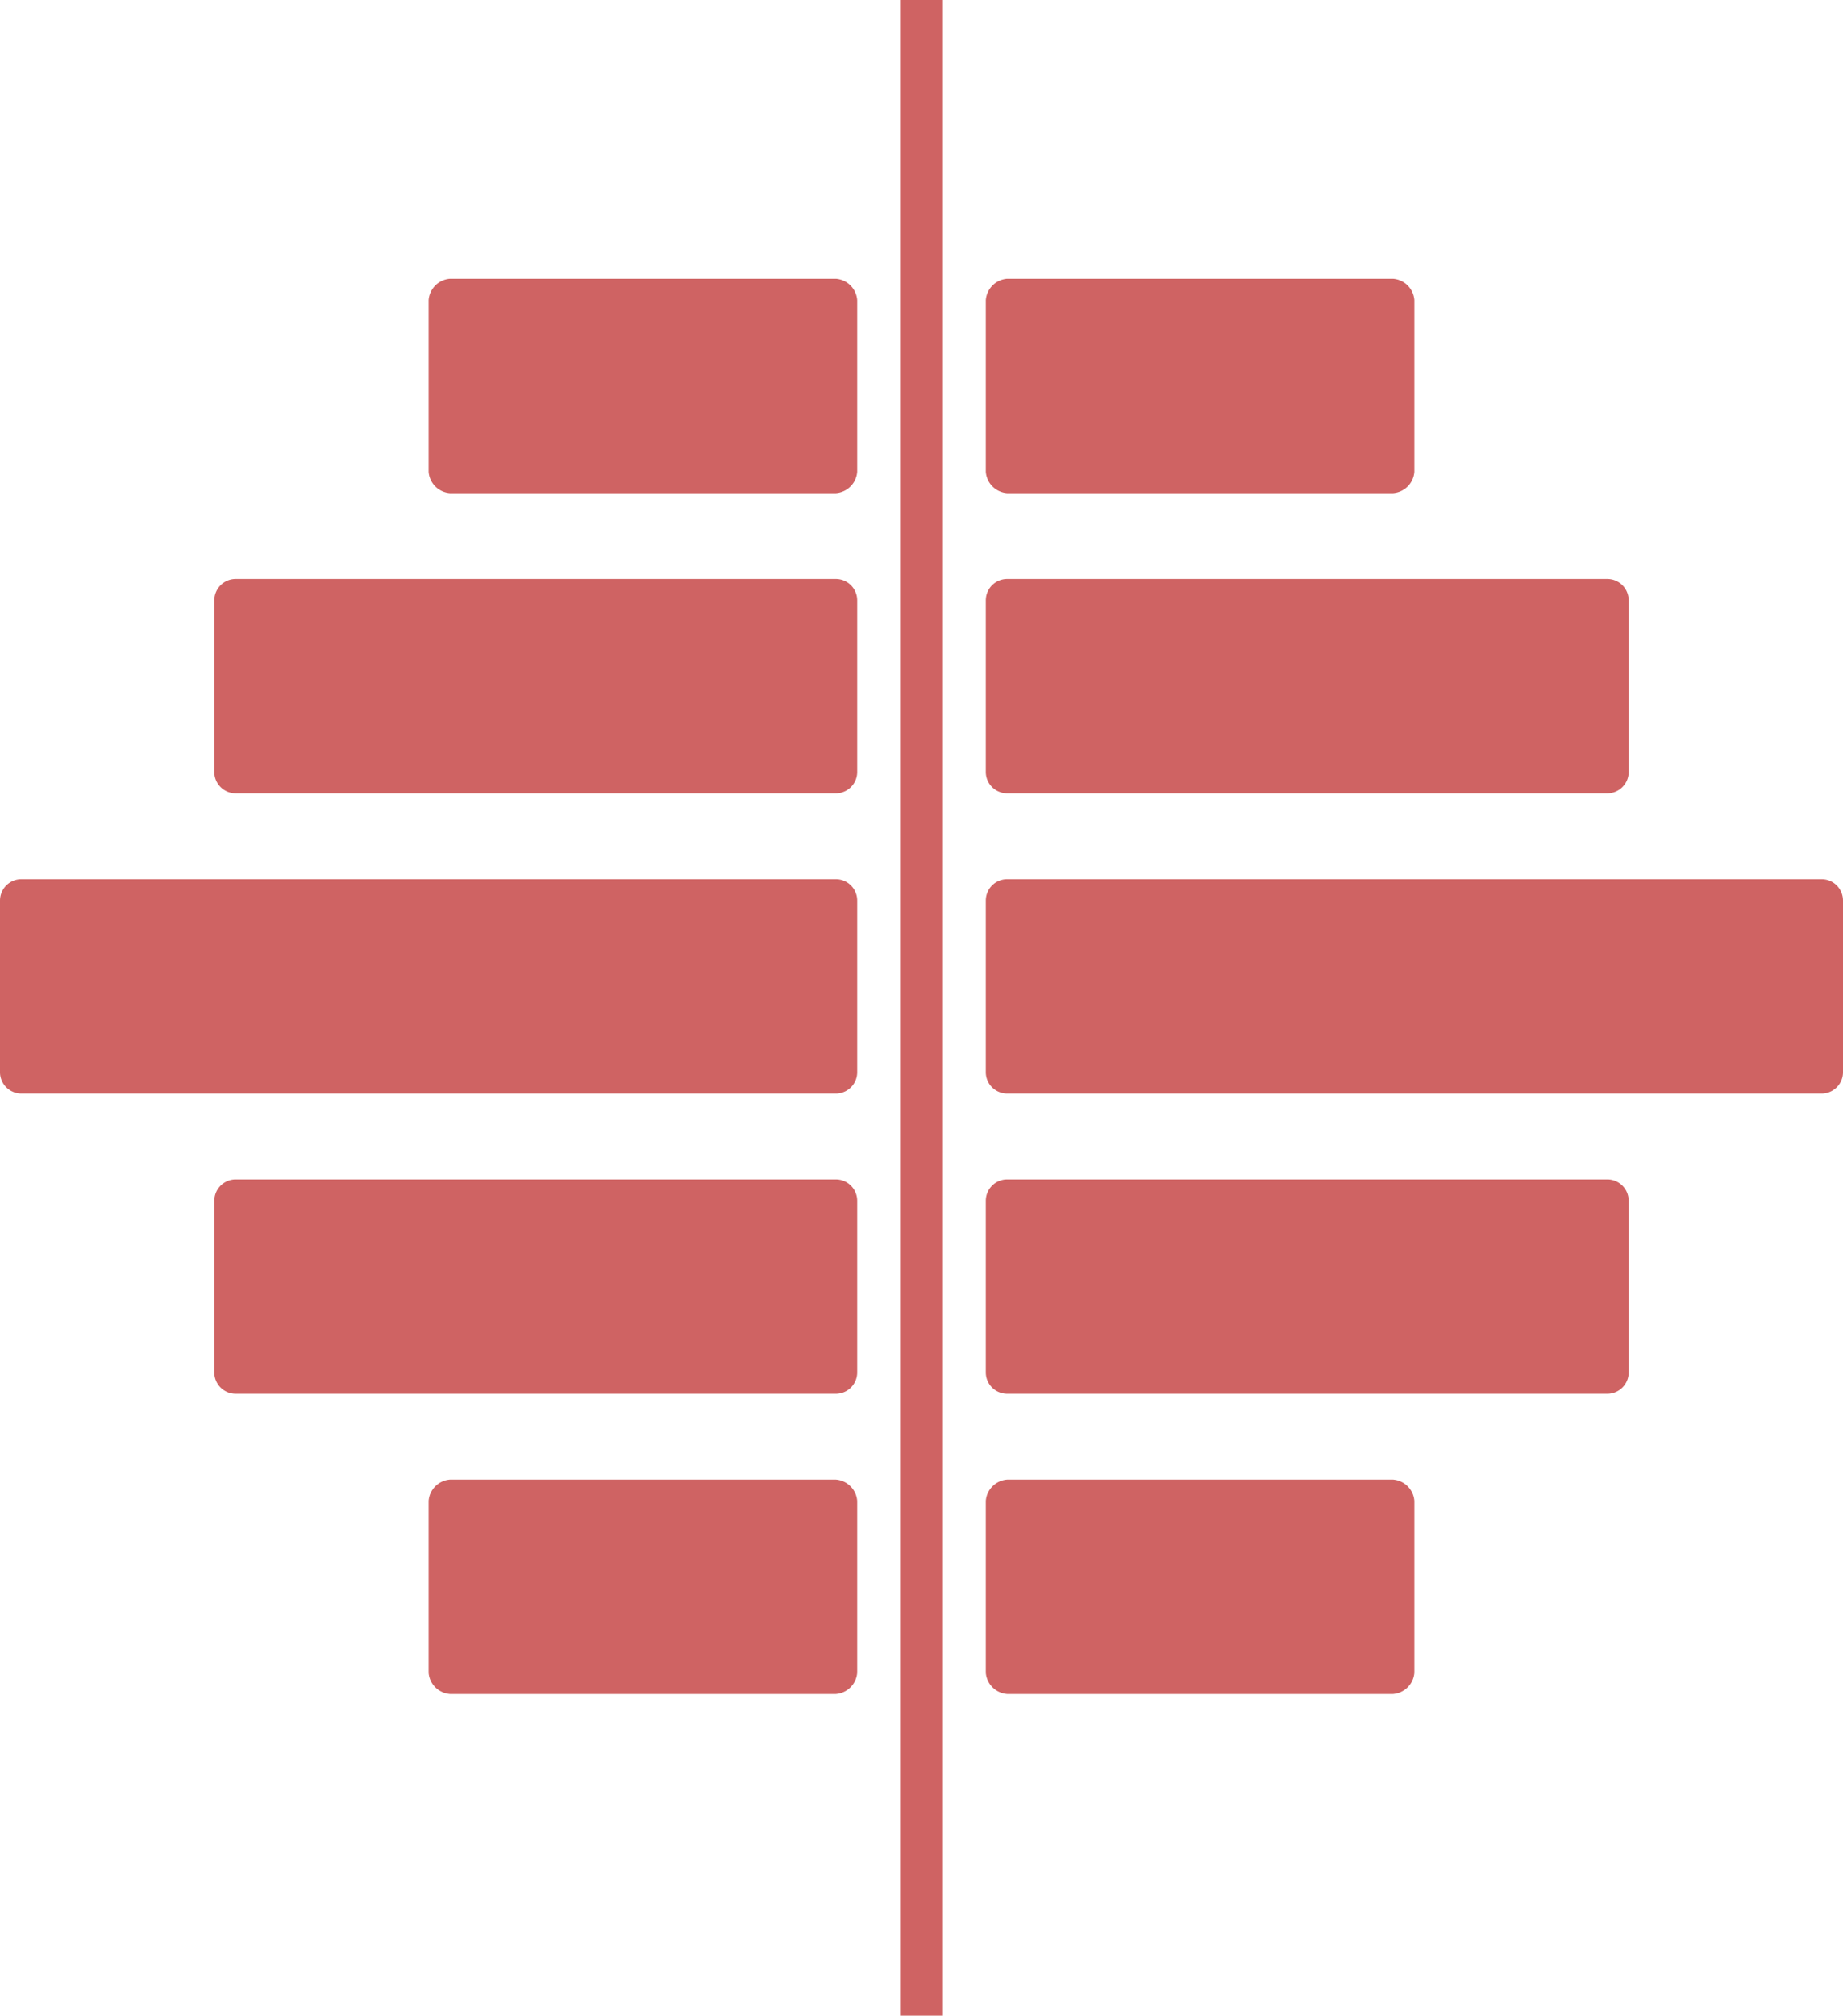 <svg id="Ebene_1" data-name="Ebene 1" xmlns="http://www.w3.org/2000/svg" viewBox="0 0 86 94"><defs><style>.cls-1{fill:#cf6363;}</style></defs><title>chat-3</title><path class="cls-1" d="M50.47,98.43v-94h2v94h-2Zm5-71a1.08,1.08,0,0,1-1-1v-8a1.08,1.08,0,0,1,1-1h18a1.08,1.08,0,0,1,1,1v8a1.08,1.08,0,0,1-1,1h-18Zm0,14a1,1,0,0,1-1-1v-8a1,1,0,0,1,1-1h28a1,1,0,0,1,1,1v8a1,1,0,0,1-1,1h-28Zm0,14a1,1,0,0,1-1-1v-8a1,1,0,0,1,1-1h38a1,1,0,0,1,1,1v8a1,1,0,0,1-1,1h-38Zm0,14a1,1,0,0,1-1-1v-8a1,1,0,0,1,1-1h28a1,1,0,0,1,1,1v8a1,1,0,0,1-1,1h-28Zm0,14a1.08,1.08,0,0,1-1-1v-8a1.08,1.08,0,0,1,1-1h18a1.08,1.08,0,0,1,1,1v8a1.08,1.08,0,0,1-1,1h-18Zm-8-56a1.08,1.08,0,0,0,1-1v-8a1.08,1.08,0,0,0-1-1h-18a1.08,1.08,0,0,0-1,1v8a1.08,1.08,0,0,0,1,1h18Zm0,14a1,1,0,0,0,1-1v-8a1,1,0,0,0-1-1h-28a1,1,0,0,0-1,1v8a1,1,0,0,0,1,1h28Zm0,14a1,1,0,0,0,1-1v-8a1,1,0,0,0-1-1h-38a1,1,0,0,0-1,1v8a1,1,0,0,0,1,1h38Zm0,14a1,1,0,0,0,1-1v-8a1,1,0,0,0-1-1h-28a1,1,0,0,0-1,1v8a1,1,0,0,0,1,1h28Zm0,14a1.08,1.08,0,0,0,1-1v-8a1.08,1.08,0,0,0-1-1h-18a1.08,1.08,0,0,0-1,1v8a1.08,1.08,0,0,0,1,1h18Z" transform="translate(-8.47 -4.43)"/></svg>